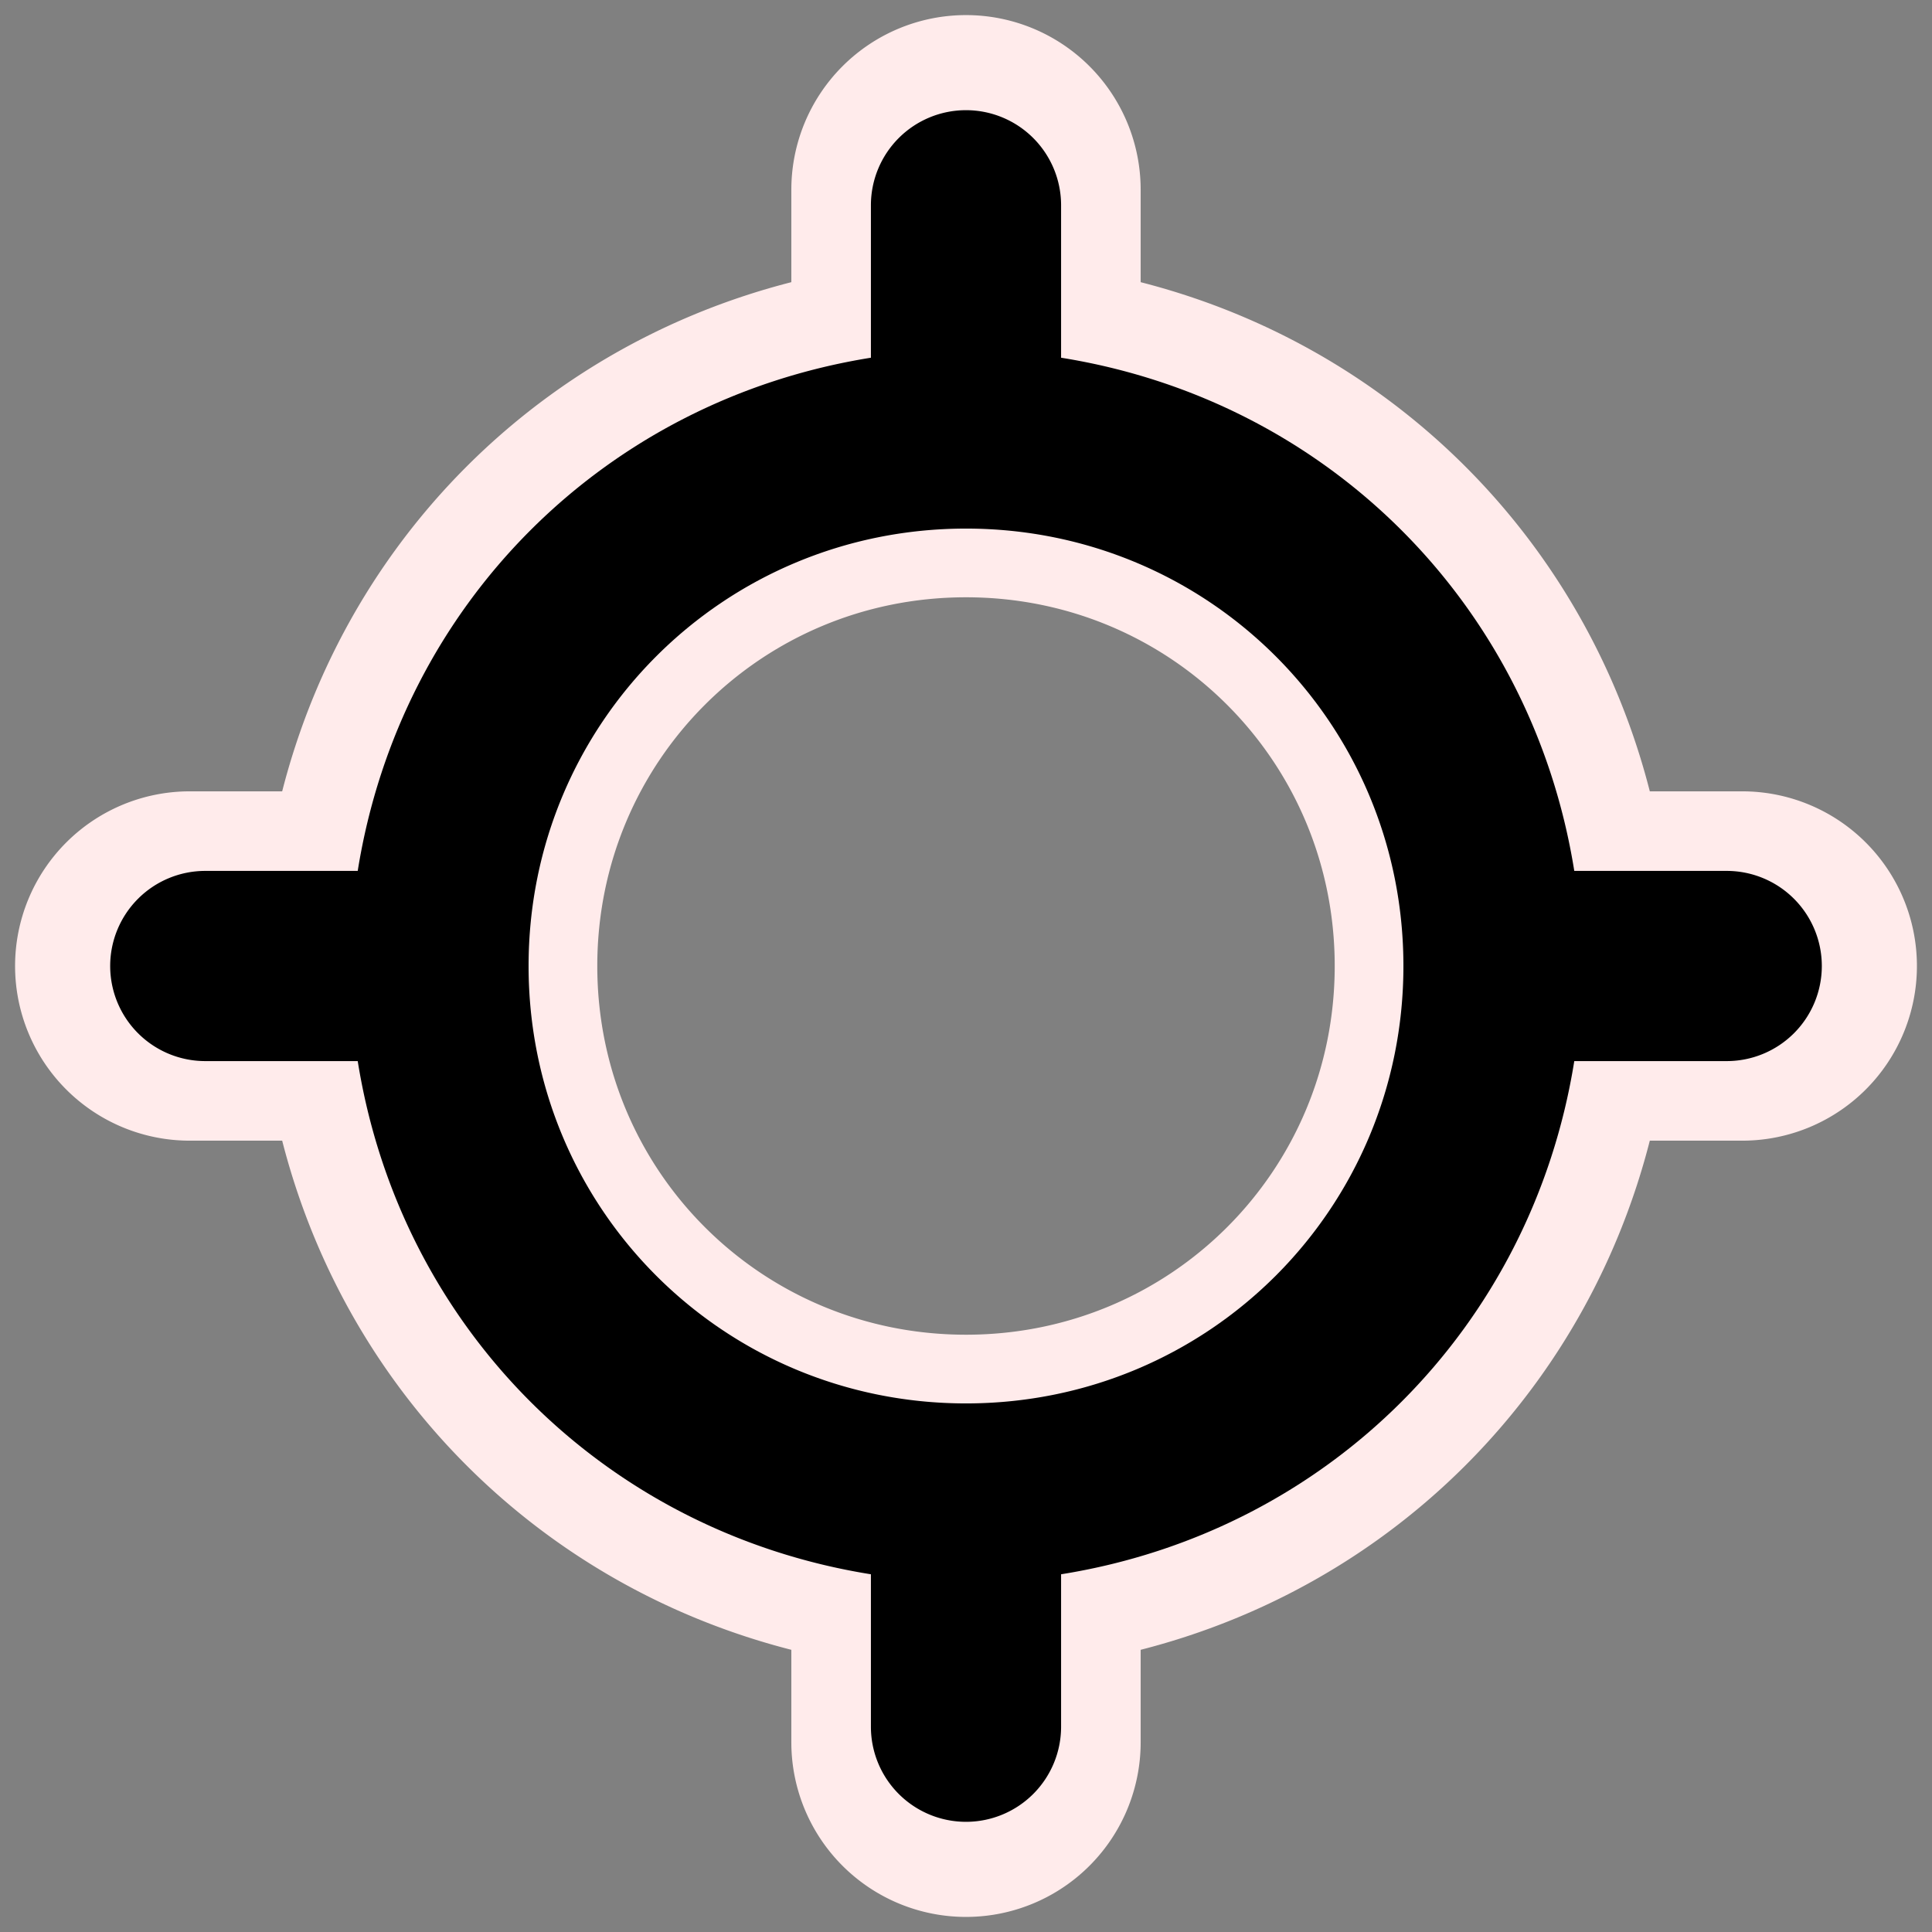 <?xml version="1.0" encoding="UTF-8" standalone="no"?>
<svg
   width="128"
   height="128"
   viewBox="0 0 128 128"
   fill="none"
   stroke="currentColor"
   stroke-width="2"
   stroke-linecap="round"
   stroke-linejoin="round"
   class="lucide lucide-locate"
   version="1.1"
   id="svg4"
   xmlns="http://www.w3.org/2000/svg"
   xmlns:svg="http://www.w3.org/2000/svg">
  <rect x="0" y="0" width="128" height="128" fill="#808080" stroke="none"/>
  <defs
     id="defs4" />
  <path
     style="color:#000000;fill:none;stroke:#ffebeb;stroke-width:10.286;stroke-opacity:1;-inkscape-stroke:none"
     d="m 64,6.143 a 6.429,6.429 0 0 0 -6.429,6.429 V 22.877 C 39.555,25.758 25.758,39.555 22.877,57.571 H 12.571 a 6.429,6.429 0 0 0 -6.429,6.429 6.429,6.429 0 0 0 6.429,6.429 h 10.306 c 2.881,18.016 16.678,31.813 34.694,34.694 v 10.306 a 6.429,6.429 0 0 0 6.429,6.429 6.429,6.429 0 0 0 6.429,-6.429 V 105.123 C 88.445,102.242 102.242,88.445 105.123,70.429 h 10.306 a 6.429,6.429 0 0 0 6.429,-6.429 6.429,6.429 0 0 0 -6.429,-6.429 h -10.306 C 102.242,39.555 88.445,25.758 70.429,22.877 v -10.306 A 6.429,6.429 0 0 0 64,6.143 Z m 0,28.286 c 16.408,0 29.571,13.163 29.571,29.571 0,16.408 -13.163,29.571 -29.571,29.571 -16.408,0 -29.571,-13.163 -29.571,-29.571 0,-16.408 13.163,-29.571 29.571,-29.571 z"
     id="circle4-3" />
  <path
     style="color:#000000;fill:#000000;stroke:none;stroke-width:10.08;-inkscape-stroke:none"
     d="M 64,7.3 A 6.3,6.3 0 0 0 57.7,13.6 V 23.7 C 40.044,26.523 26.523,40.044 23.7,57.7 H 13.6 a 6.3,6.3 0 0 0 -6.3,6.3 6.3,6.3 0 0 0 6.3,6.3 h 10.1 c 2.823,17.656 16.345,31.177 34,34 v 10.1 a 6.3,6.3 0 0 0 6.3,6.3 6.3,6.3 0 0 0 6.3,-6.3 V 104.3 C 87.956,101.477 101.477,87.956 104.3,70.3 h 10.1 a 6.3,6.3 0 0 0 6.3,-6.3 6.3,6.3 0 0 0 -6.3,-6.3 H 104.3 C 101.477,40.044 87.956,26.523 70.3,23.7 V 13.6 A 6.3,6.3 0 0 0 64,7.3 Z m 0,27.72 c 16.08,0 28.98,12.9 28.98,28.98 0,16.08 -12.9,28.98 -28.98,28.98 -16.08,0 -28.98,-12.9 -28.98,-28.98 0,-16.08 12.9,-28.98 28.98,-28.98 z"
     id="circle4" />
</svg>
